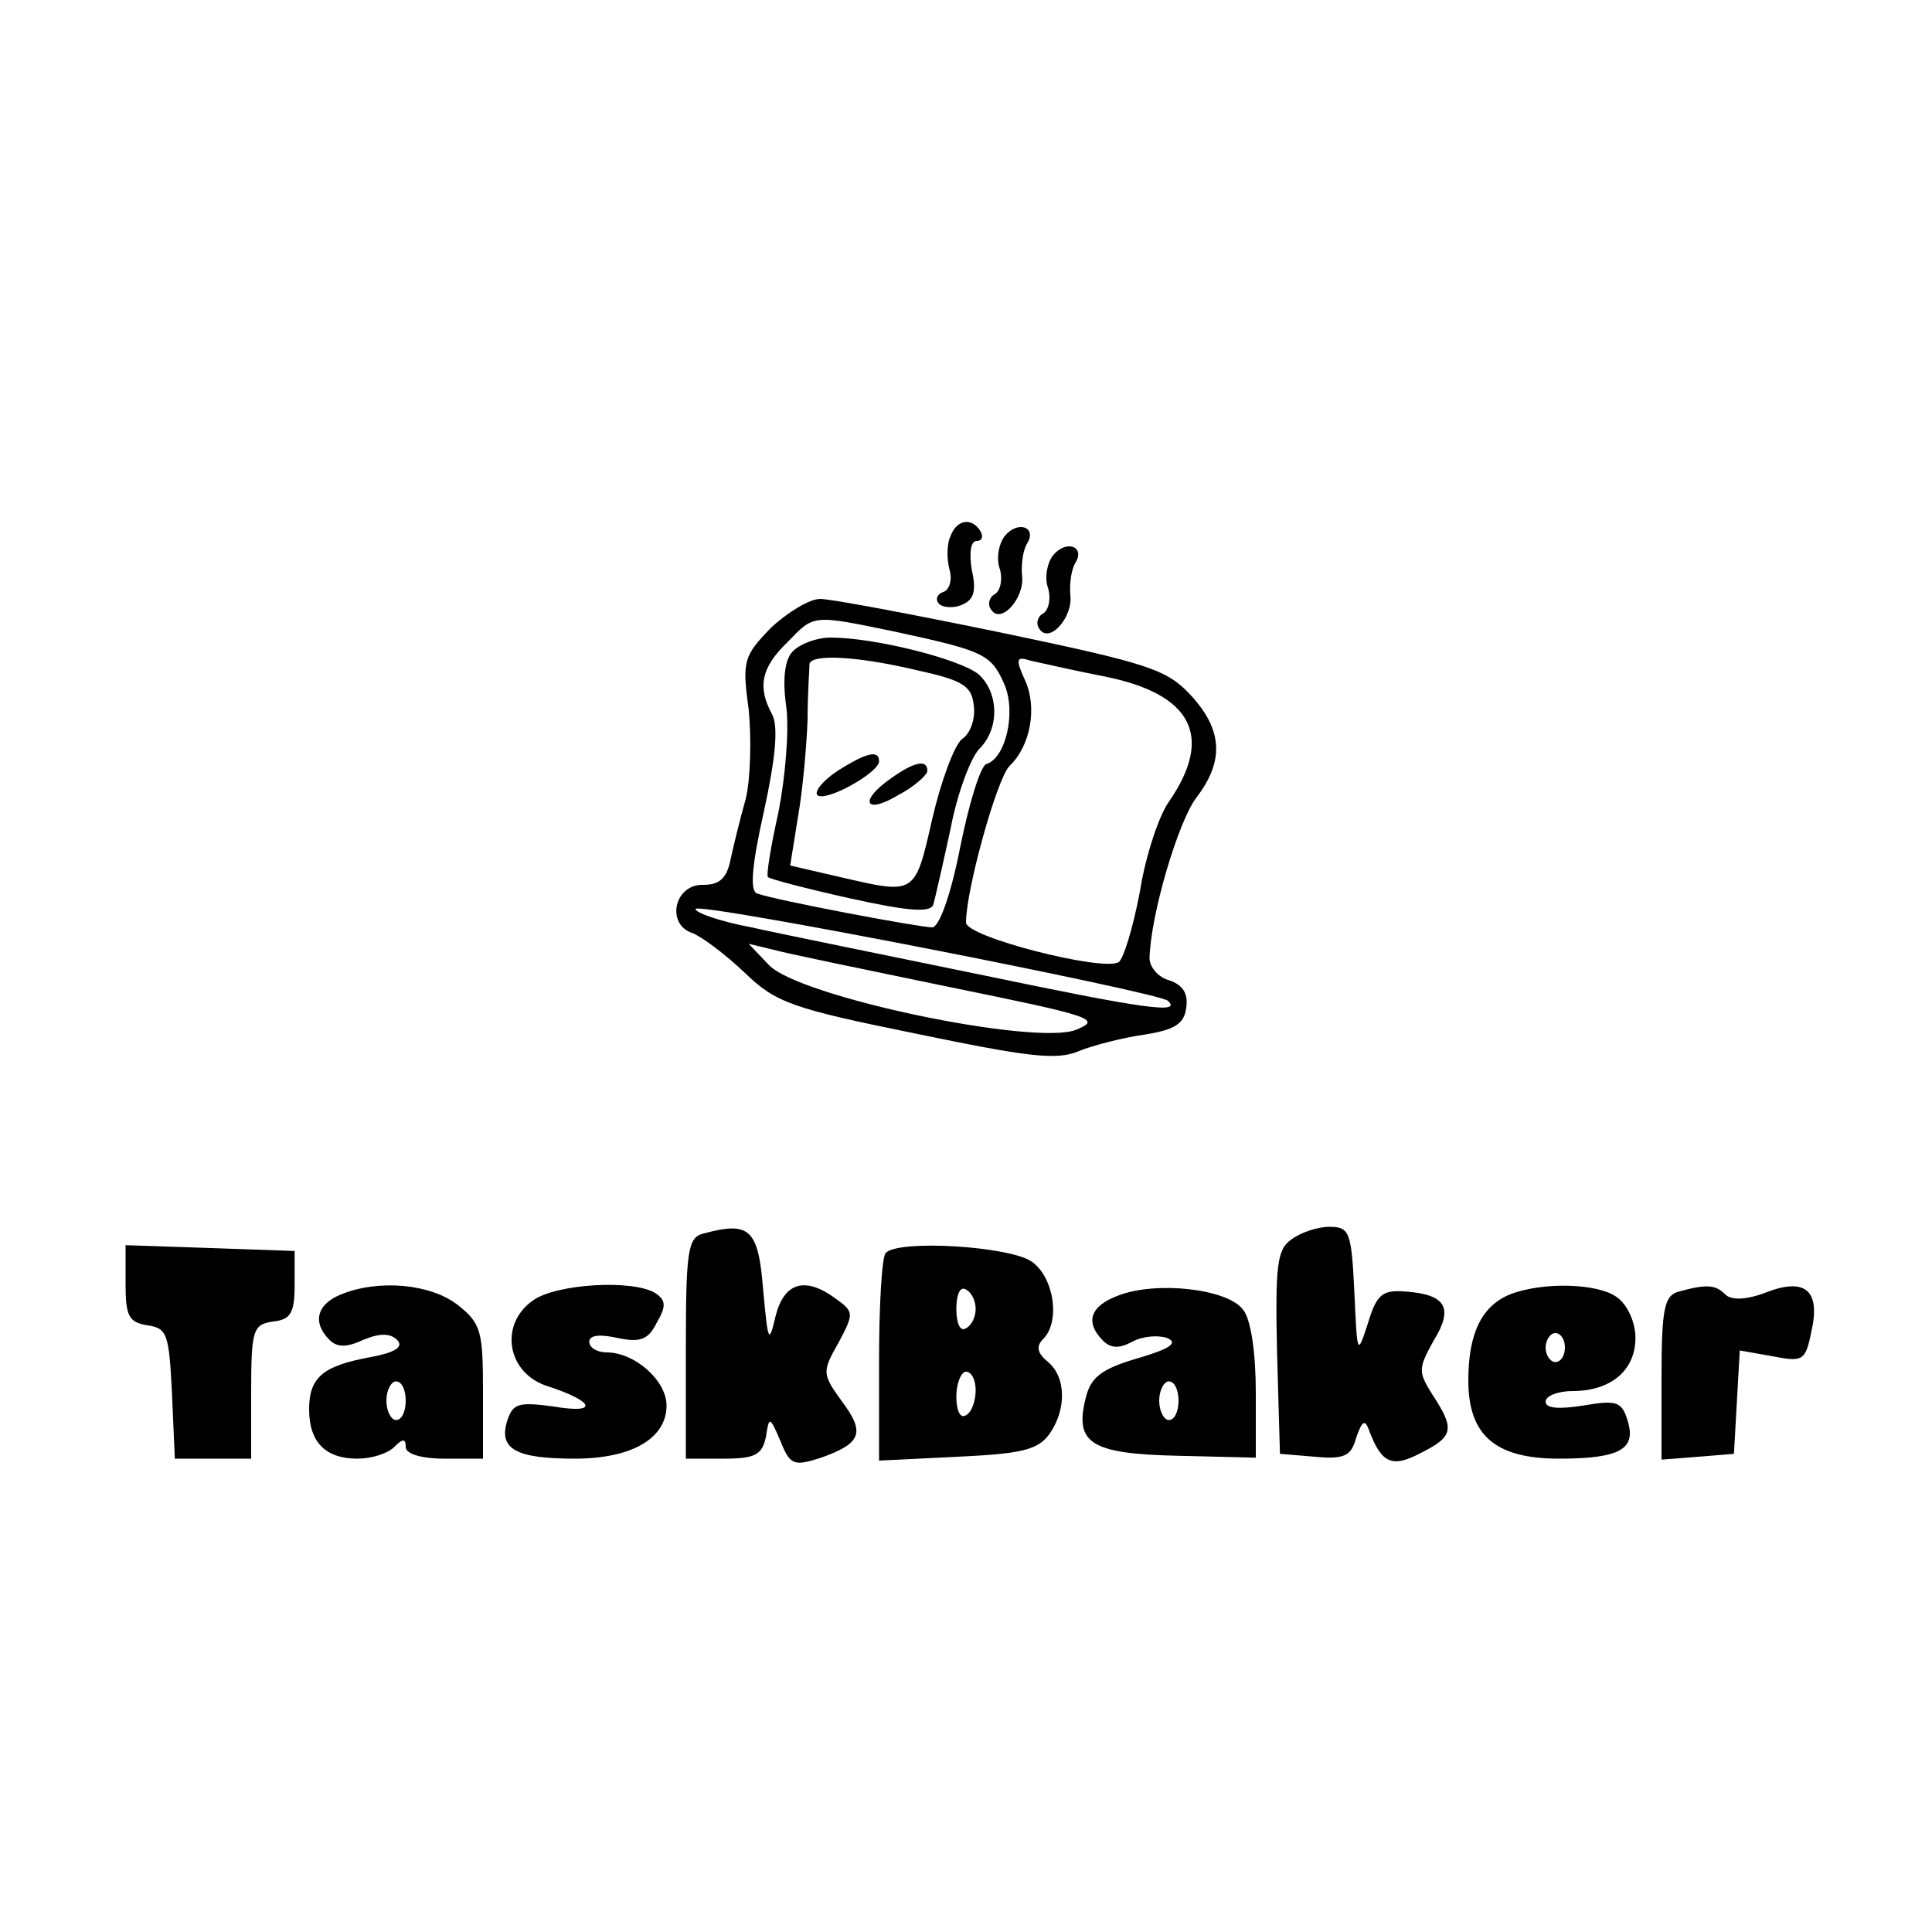 <?xml version="1.0" standalone="no"?>
<!DOCTYPE svg PUBLIC "-//W3C//DTD SVG 20010904//EN"
 "http://www.w3.org/TR/2001/REC-SVG-20010904/DTD/svg10.dtd">
<svg version="1.0" xmlns="http://www.w3.org/2000/svg"
 width="200pt" height="200pt" viewBox="0 0 200 200"
 preserveAspectRatio="xMidYMid meet">

<g transform="translate(0,200) scale(0.1,-0.1)"
fill="#000000" stroke="none">
<path d="M984 1445 c-4 -8 -4 -24 -1 -35 3 -10 0 -21 -7 -23 -6 -2 -8 -8 -4
-12 4 -4 15 -5 24 -1 12 5 15 14 10 36 -3 18 -1 30 5 30 6 0 7 5 4 10 -9 15
-25 12 -31 -5z"/>
<path d="M1040 1445 c-6 -8 -9 -23 -5 -34 3 -10 1 -22 -5 -26 -6 -3 -8 -11 -4
-16 10 -16 35 12 32 35 -1 12 1 26 5 33 11 17 -9 25 -23 8z"/>
<path d="M1090 1425 c-6 -8 -9 -23 -5 -34 3 -10 1 -22 -5 -26 -6 -3 -8 -11 -4
-16 10 -16 35 12 32 35 -1 12 1 26 5 33 11 17 -9 25 -23 8z"/>
<path d="M798 1350 c-28 -29 -30 -34 -23 -84 3 -30 2 -72 -3 -93 -6 -21 -13
-50 -16 -64 -4 -19 -12 -25 -28 -25 -30 1 -39 -41 -11 -50 10 -4 34 -22 54
-41 32 -31 49 -37 177 -63 116 -24 146 -28 169 -18 15 6 46 14 68 17 31 5 41
11 43 28 2 14 -3 23 -17 28 -12 3 -21 14 -21 23 1 45 30 143 49 167 28 37 27
69 -6 105 -25 27 -43 33 -196 65 -92 19 -177 35 -188 35 -11 0 -34 -14 -51
-30z m129 -4 c92 -20 99 -23 113 -55 12 -29 1 -76 -19 -82 -6 -2 -18 -41 -27
-86 -10 -51 -22 -83 -29 -83 -13 0 -162 28 -181 35 -8 2 -6 28 7 86 12 55 15
88 8 100 -15 28 -11 48 16 74 28 29 25 29 112 11z m215 -46 c92 -18 115 -62
68 -130 -10 -14 -24 -55 -30 -93 -7 -37 -17 -70 -22 -73 -16 -10 -158 26 -158
41 0 34 32 149 45 162 22 21 29 61 16 89 -10 22 -9 25 6 20 10 -2 44 -10 75
-16z m67 -336 c15 -14 -26 -8 -189 26 -102 21 -211 43 -242 50 -32 6 -58 15
-58 19 0 8 479 -86 489 -95z m-225 14 c147 -30 157 -33 130 -44 -42 -17 -287
34 -318 67 l-21 22 25 -6 c14 -4 97 -21 184 -39z"/>
<path d="M820 1325 c-8 -9 -10 -30 -6 -57 3 -24 -1 -72 -8 -108 -8 -36 -13
-66 -11 -68 2 -2 40 -12 85 -22 59 -13 82 -15 86 -7 2 7 10 42 18 79 7 37 21
74 30 83 21 21 20 58 -1 77 -20 16 -108 38 -153 38 -15 0 -33 -7 -40 -15z
m130 -19 c46 -10 56 -16 58 -36 2 -13 -3 -29 -12 -35 -8 -6 -22 -44 -31 -83
-18 -79 -17 -78 -95 -60 l-52 12 8 50 c5 28 9 74 10 101 0 28 2 53 2 58 3 10
49 8 112 -7z"/>
<path d="M867 1202 c-15 -10 -24 -21 -21 -25 8 -8 64 23 64 35 0 12 -13 9 -43
-10z"/>
<path d="M922 1194 c-33 -23 -27 -38 8 -17 17 9 30 21 30 25 0 12 -13 10 -38
-8z"/>
<path d="M728 723 c-16 -4 -18 -18 -18 -119 l0 -114 39 0 c33 0 40 4 44 23 3
21 4 21 15 -5 10 -25 14 -26 42 -17 42 15 46 26 21 59 -20 28 -20 30 -3 60 16
30 16 32 -2 45 -32 24 -54 18 -63 -17 -7 -30 -8 -28 -13 27 -5 63 -14 71 -62
58z"/>
<path d="M1337 717 c-15 -10 -17 -27 -15 -117 l3 -105 36 -3 c31 -3 38 1 43
20 6 17 9 19 13 8 13 -35 24 -40 54 -24 34 17 35 25 12 60 -15 24 -15 27 1 56
21 34 13 48 -29 51 -24 2 -30 -3 -39 -33 -11 -34 -11 -33 -14 33 -3 62 -5 67
-26 67 -12 0 -30 -6 -39 -13z"/>
<path d="M130 671 c0 -33 3 -40 23 -43 20 -3 22 -9 25 -70 l3 -68 39 0 40 0 0
69 c0 65 2 70 23 73 18 2 22 9 22 38 l0 35 -87 3 -88 3 0 -40z"/>
<path d="M917 703 c-4 -3 -7 -53 -7 -111 l0 -104 81 4 c66 3 83 7 95 23 18 25
18 59 -1 75 -11 9 -13 16 -5 24 18 18 11 64 -12 80 -23 16 -138 23 -151 9z
m93 -58 c0 -8 -4 -17 -10 -20 -6 -4 -10 5 -10 20 0 15 4 24 10 20 6 -3 10 -12
10 -20z m0 -84 c0 -11 -4 -23 -10 -26 -6 -4 -10 5 -10 19 0 14 5 26 10 26 6 0
10 -9 10 -19z"/>
<path d="M353 660 c-25 -10 -30 -29 -12 -47 8 -8 18 -8 35 0 17 7 28 7 35 0 7
-7 -1 -13 -28 -18 -49 -9 -63 -21 -63 -54 0 -34 17 -51 50 -51 14 0 31 5 38
12 9 9 12 9 12 0 0 -7 16 -12 40 -12 l40 0 0 69 c0 63 -2 71 -26 90 -28 22
-82 27 -121 11z m67 -110 c0 -11 -4 -20 -10 -20 -5 0 -10 9 -10 20 0 11 5 20
10 20 6 0 10 -9 10 -20z"/>
<path d="M552 654 c-36 -25 -27 -76 15 -89 49 -16 53 -29 6 -21 -37 5 -42 3
-48 -15 -9 -29 9 -39 70 -39 59 0 95 21 95 55 0 26 -33 55 -62 55 -10 0 -18 5
-18 11 0 7 11 8 29 4 24 -5 32 -2 41 16 10 17 9 23 -1 30 -23 15 -103 10 -127
-7z"/>
<path d="M1158 659 c-30 -11 -35 -28 -16 -47 8 -8 17 -8 30 -1 11 6 27 7 36 4
12 -5 4 -11 -30 -21 -38 -11 -49 -20 -54 -41 -12 -47 5 -58 95 -60 l81 -2 0
68 c0 40 -5 75 -13 85 -16 22 -90 30 -129 15z m62 -109 c0 -11 -4 -20 -10 -20
-5 0 -10 9 -10 20 0 11 5 20 10 20 6 0 10 -9 10 -20z"/>
<path d="M1563 660 c-29 -12 -43 -40 -43 -89 0 -57 28 -81 94 -81 63 0 80 10
71 39 -6 20 -11 22 -46 16 -25 -4 -39 -3 -39 4 0 6 13 11 28 11 39 0 65 21 65
55 0 16 -8 34 -19 42 -20 15 -78 16 -111 3z m57 -55 c0 -8 -4 -15 -10 -15 -5
0 -10 7 -10 15 0 8 5 15 10 15 6 0 10 -7 10 -15z"/>
<path d="M1738 663 c-15 -4 -18 -17 -18 -89 l0 -85 38 3 37 3 3 54 3 53 34 -6
c31 -6 34 -5 40 25 10 43 -6 57 -47 41 -21 -8 -36 -8 -42 -2 -10 10 -19 11
-48 3z"/>
</g>
</svg>
